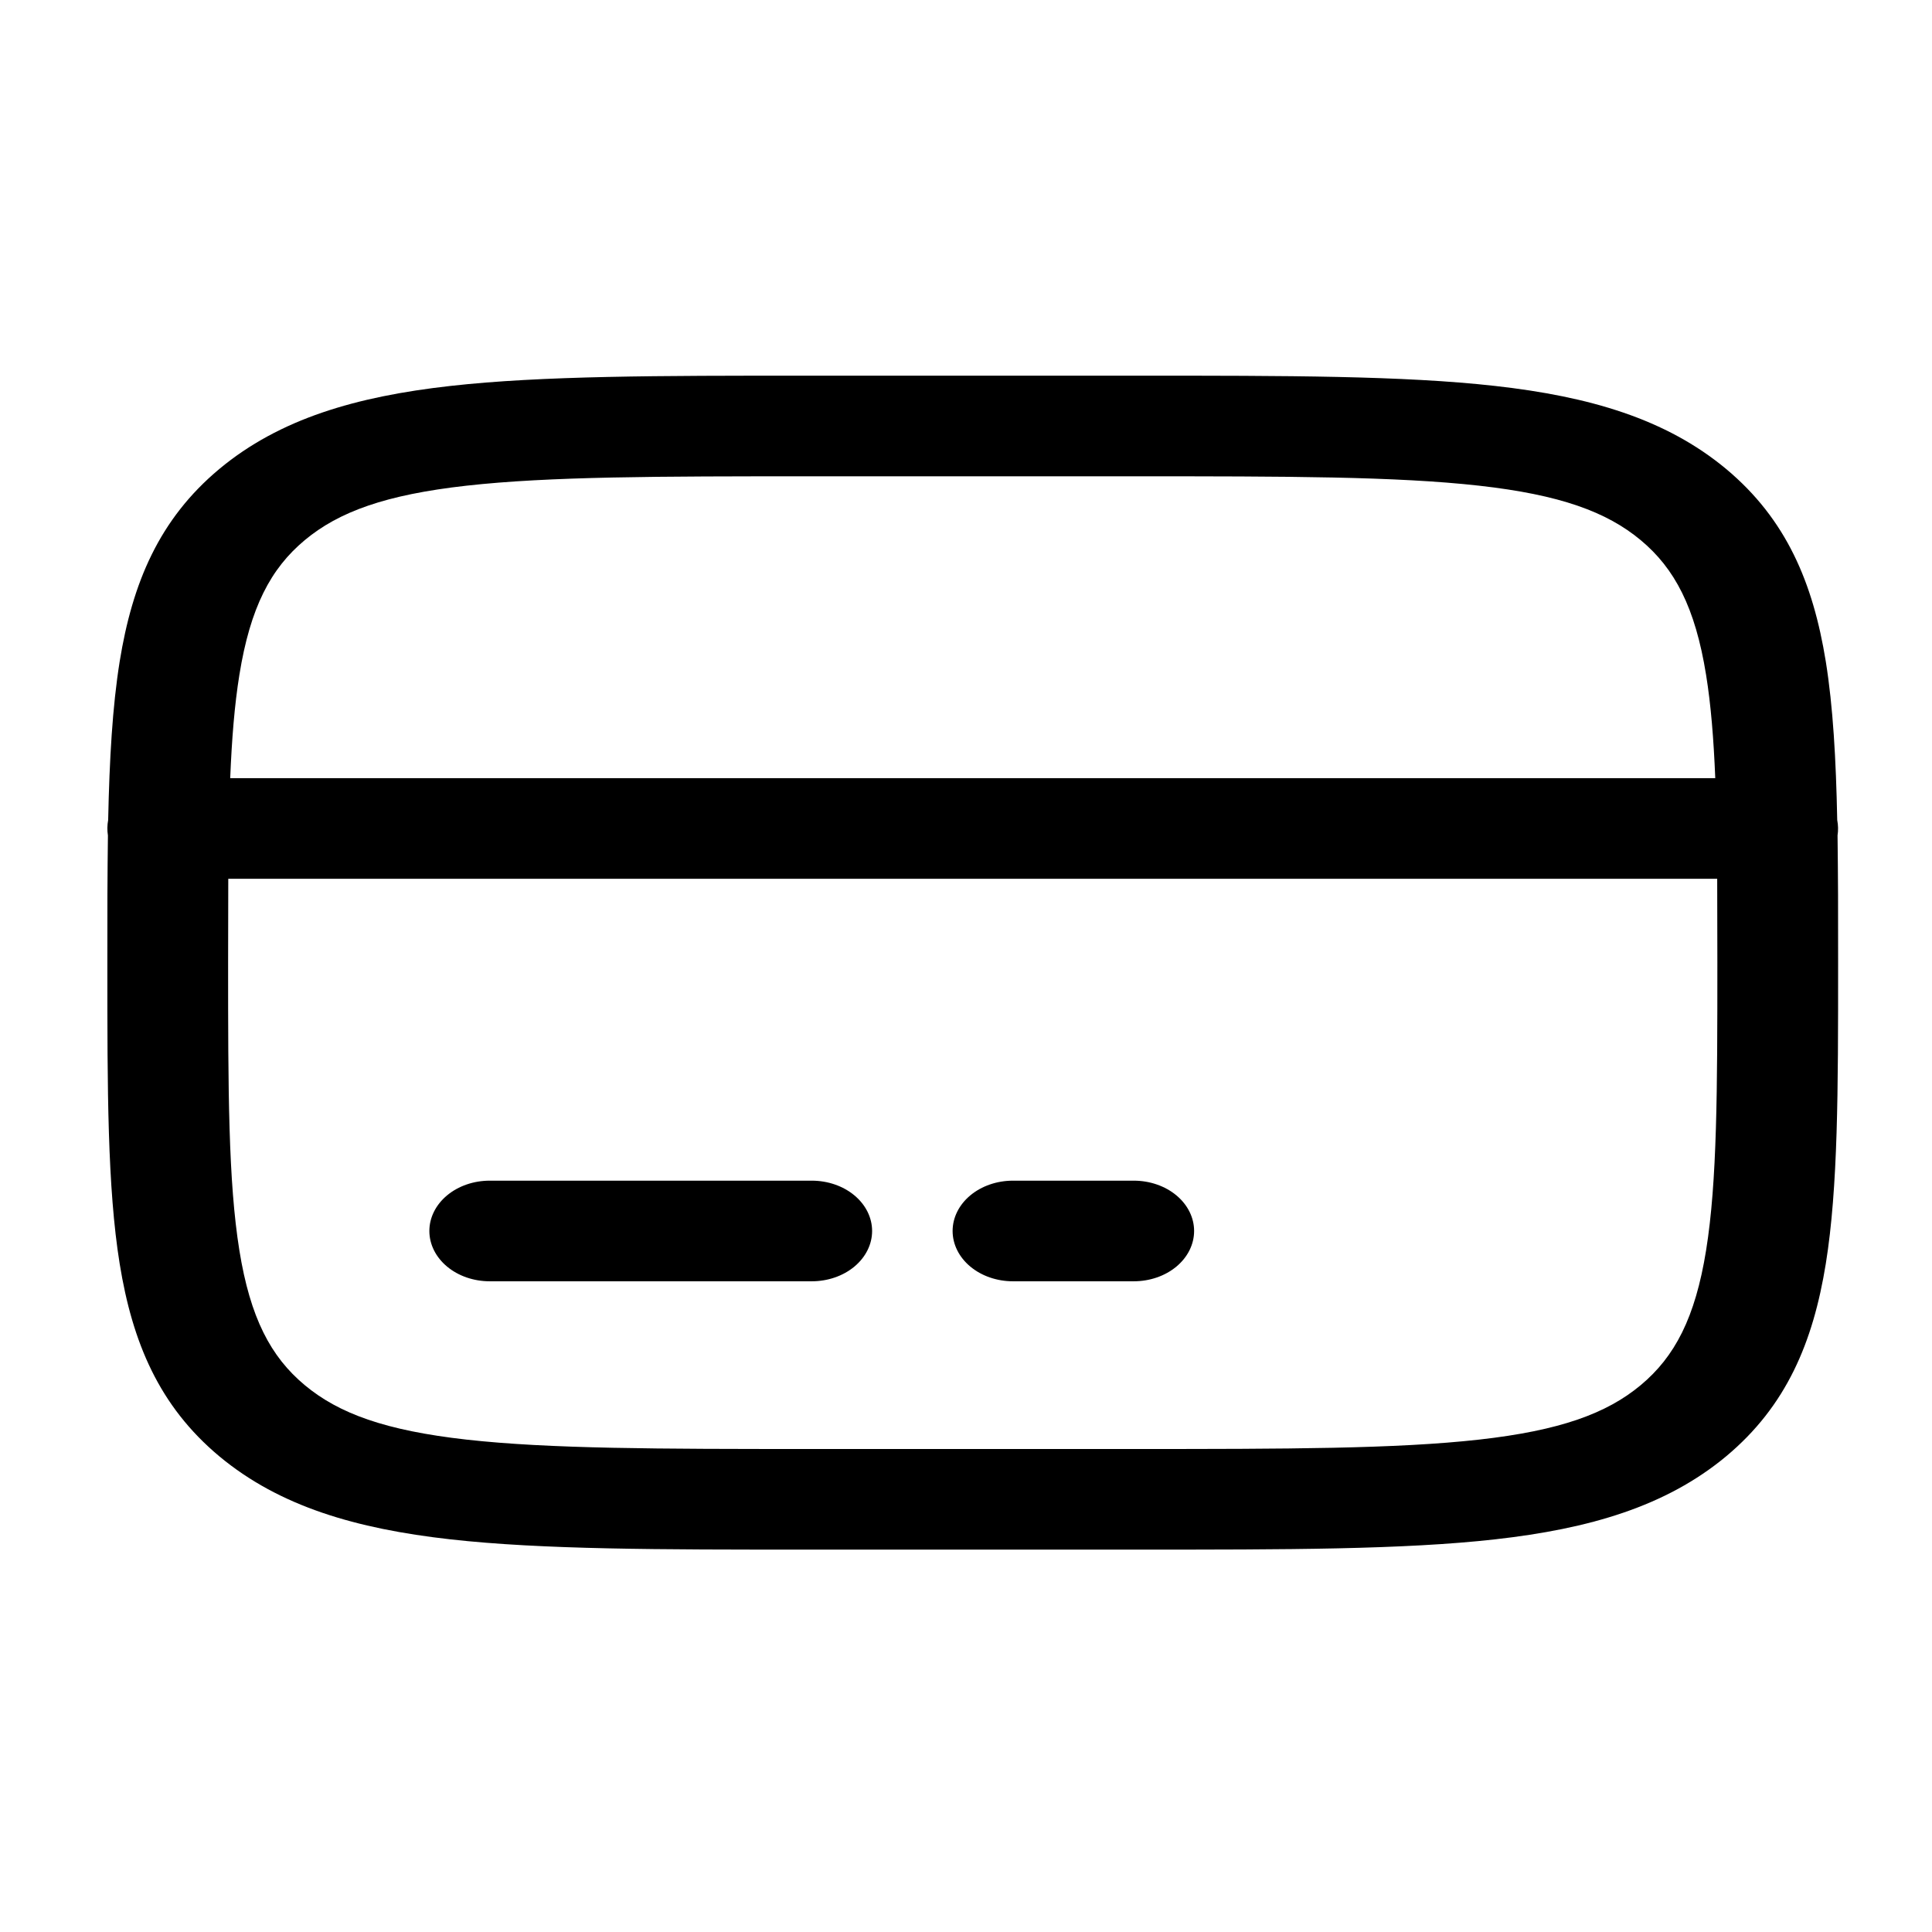 <svg width="72" height="72" viewBox="0 0 72 72" fill="none" xmlns="http://www.w3.org/2000/svg">
<path fill-rule="evenodd" clip-rule="evenodd" d="M30.083 14H42.419C47.933 14 52.301 14 55.718 14.383C59.234 14.777 62.081 15.607 64.328 17.477C66.572 19.35 67.568 21.723 68.042 24.652C68.312 26.335 68.423 28.293 68.468 30.56C68.505 30.75 68.509 30.944 68.48 31.135C68.498 32.548 68.505 34.082 68.501 35.735V36.015C68.501 40.61 68.501 44.25 68.042 47.097C67.568 50.028 66.572 52.4 64.328 54.273C62.081 56.142 59.234 56.972 55.718 57.367C52.298 57.75 47.933 57.75 42.419 57.75H30.083C24.569 57.75 20.201 57.75 16.784 57.367C13.268 56.972 10.421 56.142 8.174 54.273C5.93 52.4 4.934 50.028 4.46 47.097C4.001 44.248 4.001 40.61 4.001 36.015V35.735C3.997 34.082 4.004 32.548 4.022 31.135C3.992 30.944 3.995 30.75 4.031 30.56C4.079 28.293 4.19 26.335 4.46 24.652C4.934 21.723 5.93 19.35 8.174 17.477C10.421 15.607 13.268 14.777 16.784 14.383C20.204 14 24.569 14 30.083 14ZM8.507 32.75C8.503 33.72 8.501 34.762 8.501 35.875C8.501 40.642 8.507 44.03 8.921 46.6C9.326 49.112 10.088 50.562 11.357 51.62C12.626 52.678 14.366 53.312 17.384 53.65C20.468 53.995 24.53 54 30.251 54H42.251C47.972 54 52.037 53.995 55.121 53.65C58.136 53.312 59.876 52.678 61.145 51.62C62.414 50.562 63.176 49.112 63.581 46.597C63.995 44.028 64.001 40.642 64.001 35.875C64.001 34.762 63.999 33.72 63.995 32.75H8.507ZM63.923 29H8.579C8.639 27.532 8.741 26.265 8.921 25.15C9.326 22.637 10.088 21.188 11.357 20.13C12.626 19.073 14.366 18.438 17.384 18.1C20.468 17.755 24.53 17.75 30.251 17.75H42.251C47.972 17.75 52.037 17.755 55.121 18.1C58.136 18.438 59.876 19.073 61.145 20.13C62.414 21.188 63.176 22.637 63.581 25.152C63.761 26.265 63.863 27.532 63.923 29ZM16.001 45.875C16.001 45.378 16.238 44.901 16.66 44.549C17.082 44.197 17.654 44 18.251 44H30.251C30.848 44 31.42 44.197 31.842 44.549C32.264 44.901 32.501 45.378 32.501 45.875C32.501 46.372 32.264 46.849 31.842 47.201C31.42 47.553 30.848 47.75 30.251 47.75H18.251C17.654 47.75 17.082 47.553 16.66 47.201C16.238 46.849 16.001 46.372 16.001 45.875ZM35.501 45.875C35.501 45.378 35.738 44.901 36.16 44.549C36.582 44.197 37.154 44 37.751 44H42.251C42.848 44 43.42 44.197 43.842 44.549C44.264 44.901 44.501 45.378 44.501 45.875C44.501 46.372 44.264 46.849 43.842 47.201C43.42 47.553 42.848 47.75 42.251 47.75H37.751C37.154 47.75 36.582 47.553 36.16 47.201C35.738 46.849 35.501 46.372 35.501 45.875Z" fill="black"/>
</svg>
